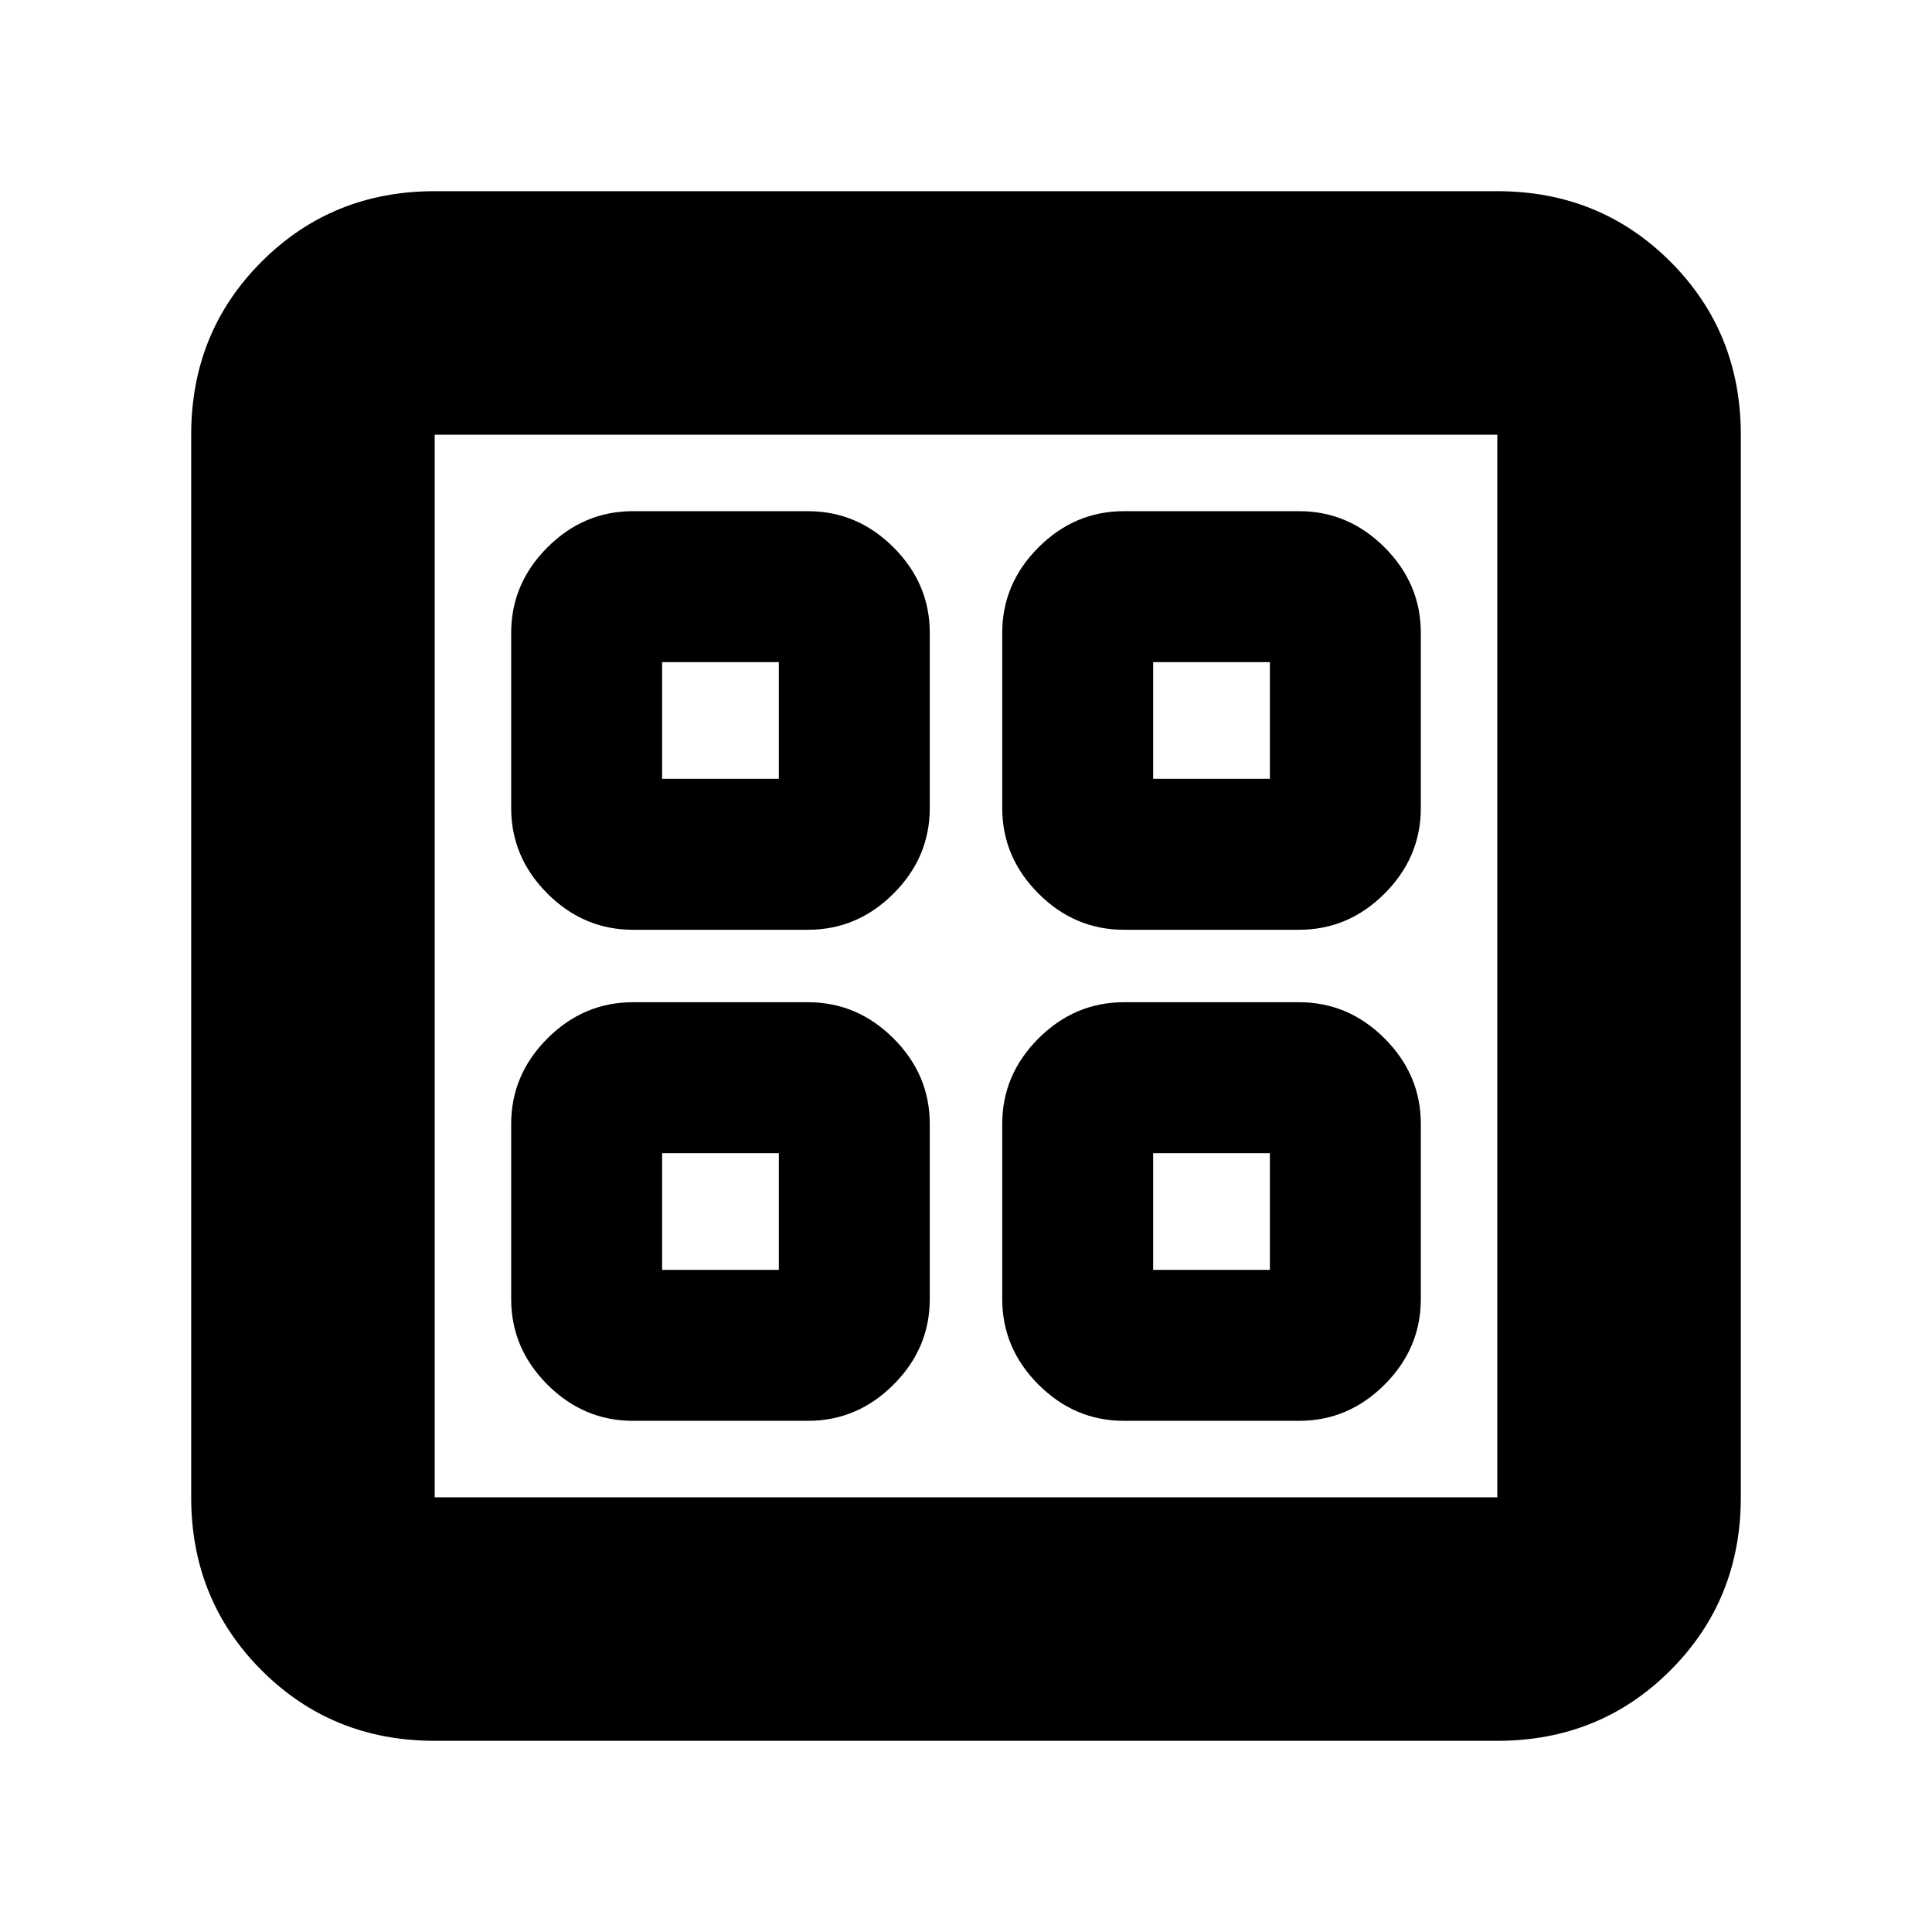 <svg xmlns="http://www.w3.org/2000/svg" height="24" viewBox="0 -960 960 960" width="24"><path d="M401.5-498h-87q-24.5 0-42.5-18t-18-42.5v-87q0-24.5 18-42.5t42.5-18h87q24.5 0 42.5 18t18 42.5v87q0 24.5-18 42.5t-42.5 18Zm0 244h-87q-24.5 0-42.5-18t-18-42.5v-87q0-24.5 18-42.5t42.5-18h87q24.5 0 42.5 18t18 42.5v87q0 24.5-18 42.5t-42.5 18Zm244-244h-87q-24.5 0-42.5-18t-18-42.5v-87q0-24.5 18-42.5t42.5-18h87q24.5 0 42.5 18t18 42.5v87q0 24.5-18 42.5t-42.5 18Zm0 244h-87q-24.5 0-42.5-18t-18-42.5v-87q0-24.5 18-42.5t42.5-18h87q24.5 0 42.5 18t18 42.5v87q0 24.5-18 42.5t-42.5 18ZM329-573h58v-58h-58v58Zm244 0h58v-58h-58v58ZM329-329h58v-58h-58v58Zm244 0h58v-58h-58v58ZM387-573Zm186 0Zm0 186Zm-186 0ZM216-95q-51 0-86-35t-35-86v-528q0-51 35-86t86-35h528q51 0 86 35t35 86v528q0 51-35 86t-86 35H216Zm0-121h528v-528H216v528Z"/></svg>